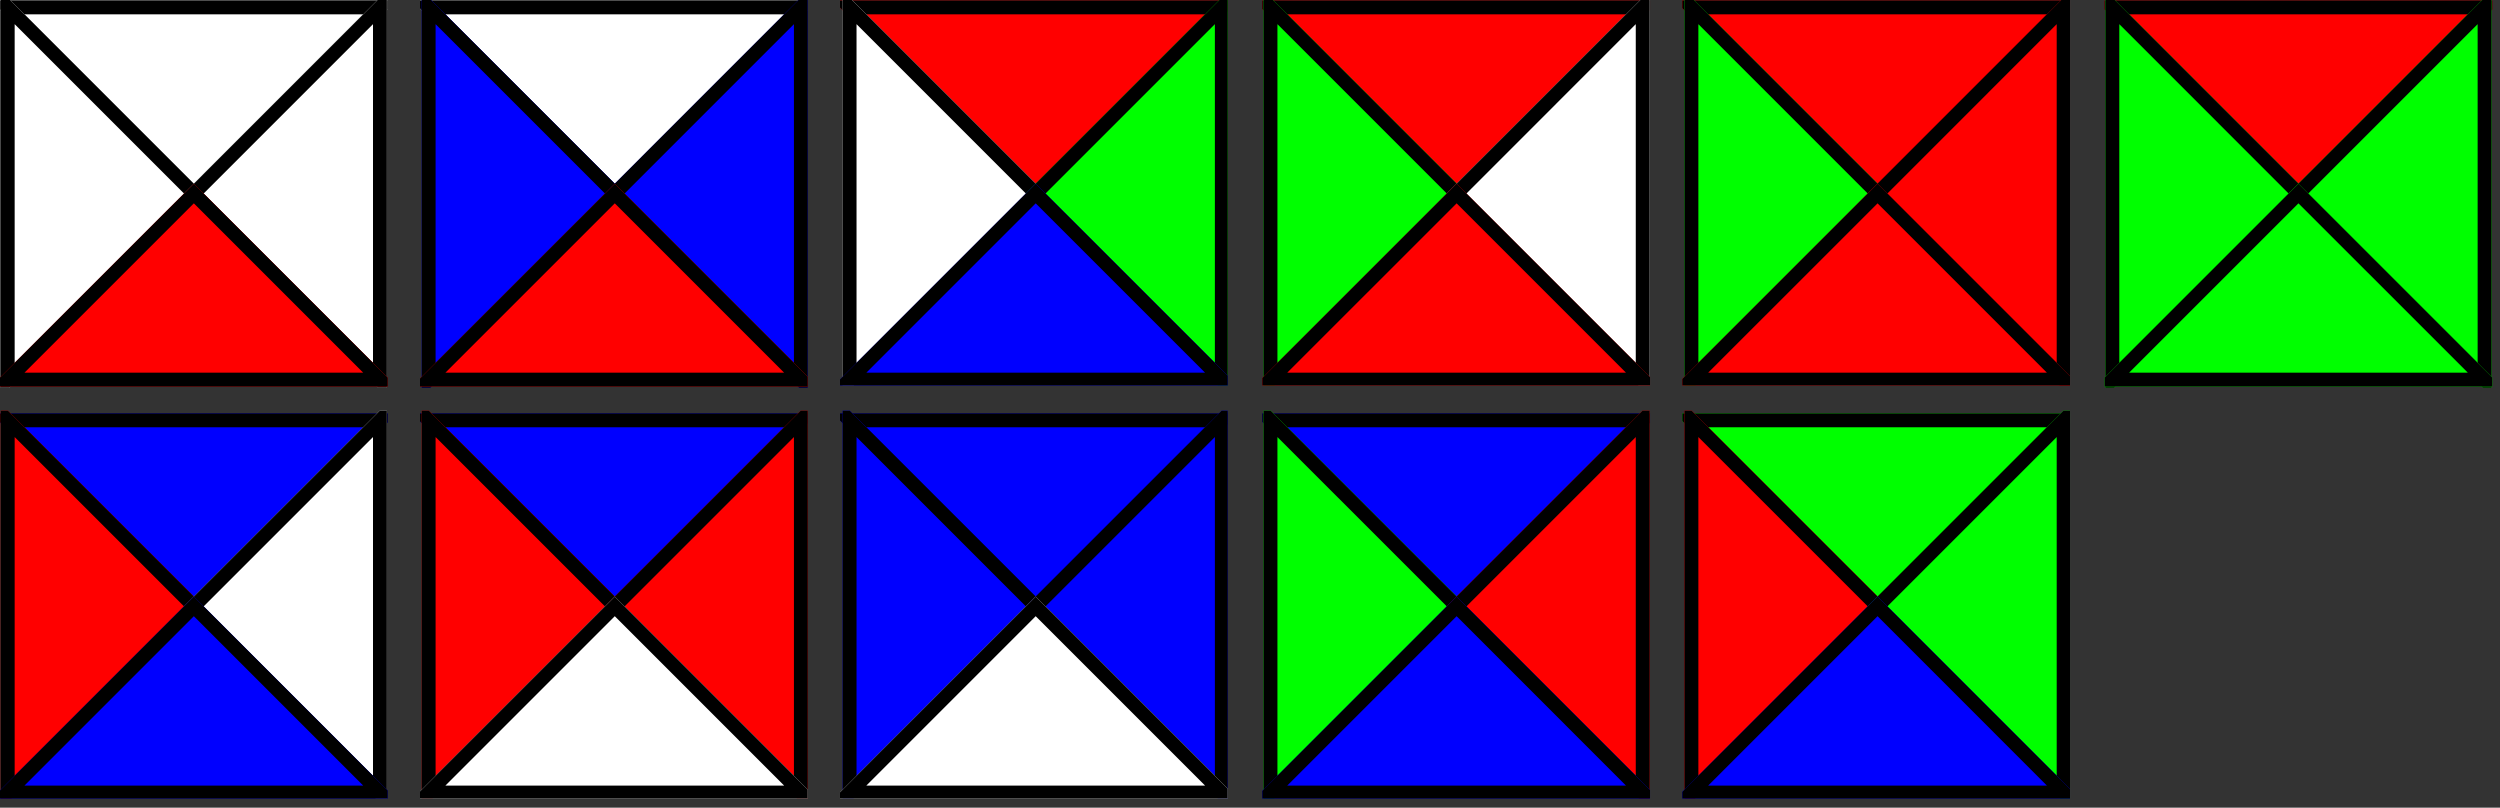 <?xml version="1.0" encoding="UTF-8"?>
<svg xmlns="http://www.w3.org/2000/svg" xmlns:xlink="http://www.w3.org/1999/xlink" width="260" height="84" viewBox="0 0 260 84">
<rect x="0" y="0" width="260" height="84" fill="#333333" stroke="none"/>
<defs>
<clipPath id="clip-0">
<path clip-rule="nonzero" d="M 0 0 L 40.32 0 L 40.32 22 L 0 22 Z M 0 0 "/>
</clipPath>
<clipPath id="clip-1">
<path clip-rule="nonzero" d="M 0 0 L 22 0 L 22 40.32 L 0 40.32 Z M 0 0 "/>
</clipPath>
<clipPath id="clip-2">
<path clip-rule="nonzero" d="M 19 0 L 40.32 0 L 40.32 40.32 L 19 40.32 Z M 19 0 "/>
</clipPath>
<clipPath id="clip-3">
<path clip-rule="nonzero" d="M 0 19 L 40.32 19 L 40.32 40.32 L 0 40.32 Z M 0 19 "/>
</clipPath>
<clipPath id="clip-4">
<path clip-rule="nonzero" d="M 43.68 0 L 84 0 L 84 22 L 43.68 22 Z M 43.68 0 "/>
</clipPath>
<clipPath id="clip-5">
<path clip-rule="nonzero" d="M 43.68 0 L 65 0 L 65 40.32 L 43.68 40.32 Z M 43.68 0 "/>
</clipPath>
<clipPath id="clip-6">
<path clip-rule="nonzero" d="M 62 0 L 84 0 L 84 40.32 L 62 40.32 Z M 62 0 "/>
</clipPath>
<clipPath id="clip-7">
<path clip-rule="nonzero" d="M 43.68 19 L 84 19 L 84 40.32 L 43.68 40.32 Z M 43.68 19 "/>
</clipPath>
<clipPath id="clip-8">
<path clip-rule="nonzero" d="M 88 0 L 127.68 0 L 127.68 21 L 88 21 Z M 88 0 "/>
</clipPath>
<clipPath id="clip-9">
<path clip-rule="nonzero" d="M 87.359 0 L 127.68 0 L 127.68 22 L 87.359 22 Z M 87.359 0 "/>
</clipPath>
<clipPath id="clip-10">
<path clip-rule="nonzero" d="M 87.359 0 L 109 0 L 109 40.078 L 87.359 40.078 Z M 87.359 0 "/>
</clipPath>
<clipPath id="clip-11">
<path clip-rule="nonzero" d="M 107 0 L 127.68 0 L 127.68 40 L 107 40 Z M 107 0 "/>
</clipPath>
<clipPath id="clip-12">
<path clip-rule="nonzero" d="M 106 0 L 127.68 0 L 127.68 40.078 L 106 40.078 Z M 106 0 "/>
</clipPath>
<clipPath id="clip-13">
<path clip-rule="nonzero" d="M 88 20 L 127.68 20 L 127.68 40 L 88 40 Z M 88 20 "/>
</clipPath>
<clipPath id="clip-14">
<path clip-rule="nonzero" d="M 87.359 19 L 127.68 19 L 127.68 40.078 L 87.359 40.078 Z M 87.359 19 "/>
</clipPath>
<clipPath id="clip-15">
<path clip-rule="nonzero" d="M 131.281 0 L 171.602 0 L 171.602 22 L 131.281 22 Z M 131.281 0 "/>
</clipPath>
<clipPath id="clip-16">
<path clip-rule="nonzero" d="M 131.281 0 L 153 0 L 153 40.078 L 131.281 40.078 Z M 131.281 0 "/>
</clipPath>
<clipPath id="clip-17">
<path clip-rule="nonzero" d="M 150 0 L 171.602 0 L 171.602 40.078 L 150 40.078 Z M 150 0 "/>
</clipPath>
<clipPath id="clip-18">
<path clip-rule="nonzero" d="M 131.281 19 L 171.602 19 L 171.602 40.078 L 131.281 40.078 Z M 131.281 19 "/>
</clipPath>
<clipPath id="clip-19">
<path clip-rule="nonzero" d="M 174.961 0 L 215.281 0 L 215.281 22 L 174.961 22 Z M 174.961 0 "/>
</clipPath>
<clipPath id="clip-20">
<path clip-rule="nonzero" d="M 175 0 L 197 0 L 197 40.078 L 175 40.078 Z M 175 0 "/>
</clipPath>
<clipPath id="clip-21">
<path clip-rule="nonzero" d="M 194 0 L 215.281 0 L 215.281 40.078 L 194 40.078 Z M 194 0 "/>
</clipPath>
<clipPath id="clip-22">
<path clip-rule="nonzero" d="M 174.961 19 L 215.281 19 L 215.281 40.078 L 174.961 40.078 Z M 174.961 19 "/>
</clipPath>
<clipPath id="clip-23">
<path clip-rule="nonzero" d="M 218.879 0 L 259.199 0 L 259.199 22 L 218.879 22 Z M 218.879 0 "/>
</clipPath>
<clipPath id="clip-24">
<path clip-rule="nonzero" d="M 218.879 0 L 241 0 L 241 40.32 L 218.879 40.32 Z M 218.879 0 "/>
</clipPath>
<clipPath id="clip-25">
<path clip-rule="nonzero" d="M 238 0 L 259.199 0 L 259.199 40.32 L 238 40.32 Z M 238 0 "/>
</clipPath>
<clipPath id="clip-26">
<path clip-rule="nonzero" d="M 218.879 19 L 259.199 19 L 259.199 40.32 L 218.879 40.32 Z M 218.879 19 "/>
</clipPath>
<clipPath id="clip-27">
<path clip-rule="nonzero" d="M 0 42.719 L 40.32 42.719 L 40.32 65 L 0 65 Z M 0 42.719 "/>
</clipPath>
<clipPath id="clip-28">
<path clip-rule="nonzero" d="M 0 42.719 L 22 42.719 L 22 83.039 L 0 83.039 Z M 0 42.719 "/>
</clipPath>
<clipPath id="clip-29">
<path clip-rule="nonzero" d="M 19 42.719 L 40.32 42.719 L 40.32 83.039 L 19 83.039 Z M 19 42.719 "/>
</clipPath>
<clipPath id="clip-30">
<path clip-rule="nonzero" d="M 0 62 L 40.32 62 L 40.32 83.039 L 0 83.039 Z M 0 62 "/>
</clipPath>
<clipPath id="clip-31">
<path clip-rule="nonzero" d="M 43.68 42.719 L 84 42.719 L 84 65 L 43.68 65 Z M 43.68 42.719 "/>
</clipPath>
<clipPath id="clip-32">
<path clip-rule="nonzero" d="M 43.68 42.719 L 65 42.719 L 65 83.039 L 43.68 83.039 Z M 43.68 42.719 "/>
</clipPath>
<clipPath id="clip-33">
<path clip-rule="nonzero" d="M 62 42.719 L 84 42.719 L 84 83.039 L 62 83.039 Z M 62 42.719 "/>
</clipPath>
<clipPath id="clip-34">
<path clip-rule="nonzero" d="M 43.68 62 L 84 62 L 84 83.039 L 43.68 83.039 Z M 43.68 62 "/>
</clipPath>
<clipPath id="clip-35">
<path clip-rule="nonzero" d="M 88 43 L 127.68 43 L 127.68 64 L 88 64 Z M 88 43 "/>
</clipPath>
<clipPath id="clip-36">
<path clip-rule="nonzero" d="M 87.359 42.719 L 127.68 42.719 L 127.68 65 L 87.359 65 Z M 87.359 42.719 "/>
</clipPath>
<clipPath id="clip-37">
<path clip-rule="nonzero" d="M 87.359 42.719 L 109 42.719 L 109 83.039 L 87.359 83.039 Z M 87.359 42.719 "/>
</clipPath>
<clipPath id="clip-38">
<path clip-rule="nonzero" d="M 107 43 L 127.68 43 L 127.68 83 L 107 83 Z M 107 43 "/>
</clipPath>
<clipPath id="clip-39">
<path clip-rule="nonzero" d="M 106 42.719 L 127.68 42.719 L 127.68 83.039 L 106 83.039 Z M 106 42.719 "/>
</clipPath>
<clipPath id="clip-40">
<path clip-rule="nonzero" d="M 88 63 L 127.68 63 L 127.68 83 L 88 83 Z M 88 63 "/>
</clipPath>
<clipPath id="clip-41">
<path clip-rule="nonzero" d="M 87.359 62 L 127.68 62 L 127.68 83.039 L 87.359 83.039 Z M 87.359 62 "/>
</clipPath>
<clipPath id="clip-42">
<path clip-rule="nonzero" d="M 131.281 42.719 L 171.602 42.719 L 171.602 65 L 131.281 65 Z M 131.281 42.719 "/>
</clipPath>
<clipPath id="clip-43">
<path clip-rule="nonzero" d="M 131.281 42.719 L 153 42.719 L 153 83.039 L 131.281 83.039 Z M 131.281 42.719 "/>
</clipPath>
<clipPath id="clip-44">
<path clip-rule="nonzero" d="M 150 42.719 L 171.602 42.719 L 171.602 83.039 L 150 83.039 Z M 150 42.719 "/>
</clipPath>
<clipPath id="clip-45">
<path clip-rule="nonzero" d="M 131.281 62 L 171.602 62 L 171.602 83.039 L 131.281 83.039 Z M 131.281 62 "/>
</clipPath>
<clipPath id="clip-46">
<path clip-rule="nonzero" d="M 174.961 42.719 L 215.281 42.719 L 215.281 65 L 174.961 65 Z M 174.961 42.719 "/>
</clipPath>
<clipPath id="clip-47">
<path clip-rule="nonzero" d="M 175 42.719 L 197 42.719 L 197 83.039 L 175 83.039 Z M 175 42.719 "/>
</clipPath>
<clipPath id="clip-48">
<path clip-rule="nonzero" d="M 194 42.719 L 215.281 42.719 L 215.281 83.039 L 194 83.039 Z M 194 42.719 "/>
</clipPath>
<clipPath id="clip-49">
<path clip-rule="nonzero" d="M 174.961 62 L 215.281 62 L 215.281 83.039 L 174.961 83.039 Z M 174.961 62 "/>
</clipPath>
</defs>
<path fill-rule="nonzero" fill="rgb(100%, 100%, 100%)" fill-opacity="1" d="M 0.805 0.773 L 20.16 20.129 L 39.512 0.773 Z M 0.805 0.773 "/>
<g clip-path="url(#clip-0)">
<path fill="none" stroke-width="14.4" stroke-linecap="square" stroke-linejoin="miter" stroke="rgb(100%, 100%, 100%)" stroke-opacity="1" stroke-miterlimit="3.25" d="M 8.047 832.266 L 201.602 638.711 L 395.117 832.266 Z M 8.047 832.266 " transform="matrix(0.1, 0, 0, -0.1, 0, 84)"/>
<path fill="none" stroke-width="14.4" stroke-linecap="square" stroke-linejoin="miter" stroke="rgb(0%, 0%, 0%)" stroke-opacity="1" stroke-miterlimit="3.25" d="M 8.047 832.266 L 201.602 638.711 L 395.117 832.266 Z M 8.047 832.266 " transform="matrix(0.1, 0, 0, -0.1, 0, 84)"/>
</g>
<path fill-rule="nonzero" fill="rgb(100%, 100%, 100%)" fill-opacity="1" d="M 0.805 39.48 L 20.16 20.129 L 0.805 0.773 Z M 0.805 39.48 "/>
<g clip-path="url(#clip-1)">
<path fill="none" stroke-width="14.4" stroke-linecap="square" stroke-linejoin="miter" stroke="rgb(100%, 100%, 100%)" stroke-opacity="1" stroke-miterlimit="3.25" d="M 8.047 445.195 L 201.602 638.711 L 8.047 832.266 Z M 8.047 445.195 " transform="matrix(0.1, 0, 0, -0.1, 0, 84)"/>
<path fill="none" stroke-width="14.4" stroke-linecap="square" stroke-linejoin="miter" stroke="rgb(0%, 0%, 0%)" stroke-opacity="1" stroke-miterlimit="3.25" d="M 8.047 445.195 L 201.602 638.711 L 8.047 832.266 Z M 8.047 445.195 " transform="matrix(0.1, 0, 0, -0.1, 0, 84)"/>
</g>
<path fill-rule="nonzero" fill="rgb(100%, 100%, 100%)" fill-opacity="1" d="M 39.512 39.48 L 20.16 20.129 L 39.512 0.773 Z M 39.512 39.48 "/>
<g clip-path="url(#clip-2)">
<path fill="none" stroke-width="14.4" stroke-linecap="square" stroke-linejoin="miter" stroke="rgb(100%, 100%, 100%)" stroke-opacity="1" stroke-miterlimit="3.25" d="M 395.117 445.195 L 201.602 638.711 L 395.117 832.266 Z M 395.117 445.195 " transform="matrix(0.1, 0, 0, -0.1, 0, 84)"/>
<path fill="none" stroke-width="14.4" stroke-linecap="square" stroke-linejoin="miter" stroke="rgb(0%, 0%, 0%)" stroke-opacity="1" stroke-miterlimit="3.25" d="M 395.117 445.195 L 201.602 638.711 L 395.117 832.266 Z M 395.117 445.195 " transform="matrix(0.1, 0, 0, -0.1, 0, 84)"/>
</g>
<path fill-rule="nonzero" fill="rgb(100%, 0%, 0%)" fill-opacity="1" d="M 0.805 39.48 L 20.16 20.129 L 39.512 39.48 Z M 0.805 39.48 "/>
<g clip-path="url(#clip-3)">
<path fill="none" stroke-width="14.4" stroke-linecap="square" stroke-linejoin="miter" stroke="rgb(100%, 0%, 0%)" stroke-opacity="1" stroke-miterlimit="3.25" d="M 8.047 445.195 L 201.602 638.711 L 395.117 445.195 Z M 8.047 445.195 " transform="matrix(0.1, 0, 0, -0.1, 0, 84)"/>
<path fill="none" stroke-width="14.4" stroke-linecap="square" stroke-linejoin="miter" stroke="rgb(0%, 0%, 0%)" stroke-opacity="1" stroke-miterlimit="3.25" d="M 8.047 445.195 L 201.602 638.711 L 395.117 445.195 Z M 8.047 445.195 " transform="matrix(0.1, 0, 0, -0.1, 0, 84)"/>
</g>
<path fill-rule="nonzero" fill="rgb(100%, 100%, 100%)" fill-opacity="1" d="M 44.582 0.773 L 63.938 20.129 L 83.289 0.773 Z M 44.582 0.773 "/>
<g clip-path="url(#clip-4)">
<path fill="none" stroke-width="14.4" stroke-linecap="square" stroke-linejoin="miter" stroke="rgb(100%, 100%, 100%)" stroke-opacity="1" stroke-miterlimit="3.25" d="M 445.82 832.266 L 639.375 638.711 L 832.891 832.266 Z M 445.82 832.266 " transform="matrix(0.1, 0, 0, -0.1, 0, 84)"/>
<path fill="none" stroke-width="14.4" stroke-linecap="square" stroke-linejoin="miter" stroke="rgb(0%, 0%, 0%)" stroke-opacity="1" stroke-miterlimit="3.25" d="M 445.82 832.266 L 639.375 638.711 L 832.891 832.266 Z M 445.82 832.266 " transform="matrix(0.1, 0, 0, -0.1, 0, 84)"/>
</g>
<path fill-rule="nonzero" fill="rgb(0%, 0%, 100%)" fill-opacity="1" d="M 44.582 39.48 L 63.938 20.129 L 44.582 0.773 Z M 44.582 39.48 "/>
<g clip-path="url(#clip-5)">
<path fill="none" stroke-width="14.4" stroke-linecap="square" stroke-linejoin="miter" stroke="rgb(0%, 0%, 100%)" stroke-opacity="1" stroke-miterlimit="3.25" d="M 445.82 445.195 L 639.375 638.711 L 445.82 832.266 Z M 445.82 445.195 " transform="matrix(0.1, 0, 0, -0.1, 0, 84)"/>
<path fill="none" stroke-width="14.4" stroke-linecap="square" stroke-linejoin="miter" stroke="rgb(0%, 0%, 0%)" stroke-opacity="1" stroke-miterlimit="3.25" d="M 445.82 445.195 L 639.375 638.711 L 445.82 832.266 Z M 445.82 445.195 " transform="matrix(0.1, 0, 0, -0.1, 0, 84)"/>
</g>
<path fill-rule="nonzero" fill="rgb(0%, 0%, 100%)" fill-opacity="1" d="M 83.289 39.48 L 63.938 20.129 L 83.289 0.773 Z M 83.289 39.48 "/>
<g clip-path="url(#clip-6)">
<path fill="none" stroke-width="14.4" stroke-linecap="square" stroke-linejoin="miter" stroke="rgb(0%, 0%, 100%)" stroke-opacity="1" stroke-miterlimit="3.25" d="M 832.891 445.195 L 639.375 638.711 L 832.891 832.266 Z M 832.891 445.195 " transform="matrix(0.1, 0, 0, -0.1, 0, 84)"/>
<path fill="none" stroke-width="14.4" stroke-linecap="square" stroke-linejoin="miter" stroke="rgb(0%, 0%, 0%)" stroke-opacity="1" stroke-miterlimit="3.25" d="M 832.891 445.195 L 639.375 638.711 L 832.891 832.266 Z M 832.891 445.195 " transform="matrix(0.1, 0, 0, -0.1, 0, 84)"/>
</g>
<path fill-rule="nonzero" fill="rgb(100%, 0%, 0%)" fill-opacity="1" d="M 44.582 39.48 L 63.938 20.129 L 83.289 39.48 Z M 44.582 39.48 "/>
<g clip-path="url(#clip-7)">
<path fill="none" stroke-width="14.4" stroke-linecap="square" stroke-linejoin="miter" stroke="rgb(100%, 0%, 0%)" stroke-opacity="1" stroke-miterlimit="3.25" d="M 445.82 445.195 L 639.375 638.711 L 832.891 445.195 Z M 445.82 445.195 " transform="matrix(0.1, 0, 0, -0.1, 0, 84)"/>
<path fill="none" stroke-width="14.4" stroke-linecap="square" stroke-linejoin="miter" stroke="rgb(0%, 0%, 0%)" stroke-opacity="1" stroke-miterlimit="3.25" d="M 445.82 445.195 L 639.375 638.711 L 832.891 445.195 Z M 445.82 445.195 " transform="matrix(0.1, 0, 0, -0.1, 0, 84)"/>
</g>
<g clip-path="url(#clip-8)">
<path fill-rule="nonzero" fill="rgb(100%, 0%, 0%)" fill-opacity="1" d="M 88.359 0.773 L 107.711 20.129 L 127.066 0.773 Z M 88.359 0.773 "/>
</g>
<g clip-path="url(#clip-9)">
<path fill="none" stroke-width="14.4" stroke-linecap="square" stroke-linejoin="miter" stroke="rgb(100%, 0%, 0%)" stroke-opacity="1" stroke-miterlimit="3.25" d="M 883.594 832.266 L 1077.109 638.711 L 1270.664 832.266 Z M 883.594 832.266 " transform="matrix(0.1, 0, 0, -0.1, 0, 84)"/>
<path fill="none" stroke-width="14.4" stroke-linecap="square" stroke-linejoin="miter" stroke="rgb(0%, 0%, 0%)" stroke-opacity="1" stroke-miterlimit="3.25" d="M 883.594 832.266 L 1077.109 638.711 L 1270.664 832.266 Z M 883.594 832.266 " transform="matrix(0.1, 0, 0, -0.1, 0, 84)"/>
</g>
<path fill-rule="nonzero" fill="rgb(100%, 100%, 100%)" fill-opacity="1" d="M 88.359 39.48 L 107.711 20.129 L 88.359 0.773 Z M 88.359 39.48 "/>
<g clip-path="url(#clip-10)">
<path fill="none" stroke-width="14.4" stroke-linecap="square" stroke-linejoin="miter" stroke="rgb(100%, 100%, 100%)" stroke-opacity="1" stroke-miterlimit="3.25" d="M 883.594 445.195 L 1077.109 638.711 L 883.594 832.266 Z M 883.594 445.195 " transform="matrix(0.1, 0, 0, -0.1, 0, 84)"/>
<path fill="none" stroke-width="14.4" stroke-linecap="square" stroke-linejoin="miter" stroke="rgb(0%, 0%, 0%)" stroke-opacity="1" stroke-miterlimit="3.25" d="M 883.594 445.195 L 1077.109 638.711 L 883.594 832.266 Z M 883.594 445.195 " transform="matrix(0.1, 0, 0, -0.1, 0, 84)"/>
</g>
<g clip-path="url(#clip-11)">
<path fill-rule="nonzero" fill="rgb(0%, 100%, 0%)" fill-opacity="1" d="M 127.066 39.48 L 107.711 20.129 L 127.066 0.773 Z M 127.066 39.48 "/>
</g>
<g clip-path="url(#clip-12)">
<path fill="none" stroke-width="14.4" stroke-linecap="square" stroke-linejoin="miter" stroke="rgb(0%, 100%, 0%)" stroke-opacity="1" stroke-miterlimit="3.25" d="M 1270.664 445.195 L 1077.109 638.711 L 1270.664 832.266 Z M 1270.664 445.195 " transform="matrix(0.1, 0, 0, -0.1, 0, 84)"/>
<path fill="none" stroke-width="14.4" stroke-linecap="square" stroke-linejoin="miter" stroke="rgb(0%, 0%, 0%)" stroke-opacity="1" stroke-miterlimit="3.25" d="M 1270.664 445.195 L 1077.109 638.711 L 1270.664 832.266 Z M 1270.664 445.195 " transform="matrix(0.1, 0, 0, -0.1, 0, 84)"/>
</g>
<g clip-path="url(#clip-13)">
<path fill-rule="nonzero" fill="rgb(0%, 0%, 100%)" fill-opacity="1" d="M 88.359 39.48 L 107.711 20.129 L 127.066 39.48 Z M 88.359 39.48 "/>
</g>
<g clip-path="url(#clip-14)">
<path fill="none" stroke-width="14.4" stroke-linecap="square" stroke-linejoin="miter" stroke="rgb(0%, 0%, 100%)" stroke-opacity="1" stroke-miterlimit="3.25" d="M 883.594 445.195 L 1077.109 638.711 L 1270.664 445.195 Z M 883.594 445.195 " transform="matrix(0.1, 0, 0, -0.1, 0, 84)"/>
<path fill="none" stroke-width="14.4" stroke-linecap="square" stroke-linejoin="miter" stroke="rgb(0%, 0%, 0%)" stroke-opacity="1" stroke-miterlimit="3.25" d="M 883.594 445.195 L 1077.109 638.711 L 1270.664 445.195 Z M 883.594 445.195 " transform="matrix(0.1, 0, 0, -0.1, 0, 84)"/>
</g>
<path fill-rule="nonzero" fill="rgb(100%, 0%, 0%)" fill-opacity="1" d="M 132.133 0.773 L 151.488 20.129 L 170.84 0.773 Z M 132.133 0.773 "/>
<g clip-path="url(#clip-15)">
<path fill="none" stroke-width="14.4" stroke-linecap="square" stroke-linejoin="miter" stroke="rgb(100%, 0%, 0%)" stroke-opacity="1" stroke-miterlimit="3.25" d="M 1321.328 832.266 L 1514.883 638.711 L 1708.398 832.266 Z M 1321.328 832.266 " transform="matrix(0.1, 0, 0, -0.1, 0, 84)"/>
<path fill="none" stroke-width="14.4" stroke-linecap="square" stroke-linejoin="miter" stroke="rgb(0%, 0%, 0%)" stroke-opacity="1" stroke-miterlimit="3.25" d="M 1321.328 832.266 L 1514.883 638.711 L 1708.398 832.266 Z M 1321.328 832.266 " transform="matrix(0.1, 0, 0, -0.1, 0, 84)"/>
</g>
<path fill-rule="nonzero" fill="rgb(0%, 100%, 0%)" fill-opacity="1" d="M 132.133 39.48 L 151.488 20.129 L 132.133 0.773 Z M 132.133 39.48 "/>
<g clip-path="url(#clip-16)">
<path fill="none" stroke-width="14.4" stroke-linecap="square" stroke-linejoin="miter" stroke="rgb(0%, 100%, 0%)" stroke-opacity="1" stroke-miterlimit="3.25" d="M 1321.328 445.195 L 1514.883 638.711 L 1321.328 832.266 Z M 1321.328 445.195 " transform="matrix(0.1, 0, 0, -0.1, 0, 84)"/>
<path fill="none" stroke-width="14.4" stroke-linecap="square" stroke-linejoin="miter" stroke="rgb(0%, 0%, 0%)" stroke-opacity="1" stroke-miterlimit="3.25" d="M 1321.328 445.195 L 1514.883 638.711 L 1321.328 832.266 Z M 1321.328 445.195 " transform="matrix(0.1, 0, 0, -0.1, 0, 84)"/>
</g>
<path fill-rule="nonzero" fill="rgb(100%, 100%, 100%)" fill-opacity="1" d="M 170.84 39.48 L 151.488 20.129 L 170.84 0.773 Z M 170.84 39.48 "/>
<g clip-path="url(#clip-17)">
<path fill="none" stroke-width="14.4" stroke-linecap="square" stroke-linejoin="miter" stroke="rgb(100%, 100%, 100%)" stroke-opacity="1" stroke-miterlimit="3.25" d="M 1708.398 445.195 L 1514.883 638.711 L 1708.398 832.266 Z M 1708.398 445.195 " transform="matrix(0.1, 0, 0, -0.1, 0, 84)"/>
<path fill="none" stroke-width="14.4" stroke-linecap="square" stroke-linejoin="miter" stroke="rgb(0%, 0%, 0%)" stroke-opacity="1" stroke-miterlimit="3.25" d="M 1708.398 445.195 L 1514.883 638.711 L 1708.398 832.266 Z M 1708.398 445.195 " transform="matrix(0.1, 0, 0, -0.1, 0, 84)"/>
</g>
<path fill-rule="nonzero" fill="rgb(100%, 0%, 0%)" fill-opacity="1" d="M 132.133 39.48 L 151.488 20.129 L 170.84 39.48 Z M 132.133 39.48 "/>
<g clip-path="url(#clip-18)">
<path fill="none" stroke-width="14.4" stroke-linecap="square" stroke-linejoin="miter" stroke="rgb(100%, 0%, 0%)" stroke-opacity="1" stroke-miterlimit="3.25" d="M 1321.328 445.195 L 1514.883 638.711 L 1708.398 445.195 Z M 1321.328 445.195 " transform="matrix(0.1, 0, 0, -0.1, 0, 84)"/>
<path fill="none" stroke-width="14.4" stroke-linecap="square" stroke-linejoin="miter" stroke="rgb(0%, 0%, 0%)" stroke-opacity="1" stroke-miterlimit="3.25" d="M 1321.328 445.195 L 1514.883 638.711 L 1708.398 445.195 Z M 1321.328 445.195 " transform="matrix(0.1, 0, 0, -0.1, 0, 84)"/>
</g>
<path fill-rule="nonzero" fill="rgb(100%, 0%, 0%)" fill-opacity="1" d="M 175.91 0.773 L 195.266 20.129 L 214.617 0.773 Z M 175.91 0.773 "/>
<g clip-path="url(#clip-19)">
<path fill="none" stroke-width="14.4" stroke-linecap="square" stroke-linejoin="miter" stroke="rgb(100%, 0%, 0%)" stroke-opacity="1" stroke-miterlimit="3.25" d="M 1759.102 832.266 L 1952.656 638.711 L 2146.172 832.266 Z M 1759.102 832.266 " transform="matrix(0.1, 0, 0, -0.1, 0, 84)"/>
<path fill="none" stroke-width="14.4" stroke-linecap="square" stroke-linejoin="miter" stroke="rgb(0%, 0%, 0%)" stroke-opacity="1" stroke-miterlimit="3.25" d="M 1759.102 832.266 L 1952.656 638.711 L 2146.172 832.266 Z M 1759.102 832.266 " transform="matrix(0.1, 0, 0, -0.1, 0, 84)"/>
</g>
<path fill-rule="nonzero" fill="rgb(0%, 100%, 0%)" fill-opacity="1" d="M 175.91 39.48 L 195.266 20.129 L 175.91 0.773 Z M 175.91 39.48 "/>
<g clip-path="url(#clip-20)">
<path fill="none" stroke-width="14.4" stroke-linecap="square" stroke-linejoin="miter" stroke="rgb(0%, 100%, 0%)" stroke-opacity="1" stroke-miterlimit="3.25" d="M 1759.102 445.195 L 1952.656 638.711 L 1759.102 832.266 Z M 1759.102 445.195 " transform="matrix(0.1, 0, 0, -0.1, 0, 84)"/>
<path fill="none" stroke-width="14.4" stroke-linecap="square" stroke-linejoin="miter" stroke="rgb(0%, 0%, 0%)" stroke-opacity="1" stroke-miterlimit="3.25" d="M 1759.102 445.195 L 1952.656 638.711 L 1759.102 832.266 Z M 1759.102 445.195 " transform="matrix(0.1, 0, 0, -0.1, 0, 84)"/>
</g>
<path fill-rule="nonzero" fill="rgb(100%, 0%, 0%)" fill-opacity="1" d="M 214.617 39.48 L 195.266 20.129 L 214.617 0.773 Z M 214.617 39.48 "/>
<g clip-path="url(#clip-21)">
<path fill="none" stroke-width="14.4" stroke-linecap="square" stroke-linejoin="miter" stroke="rgb(100%, 0%, 0%)" stroke-opacity="1" stroke-miterlimit="3.25" d="M 2146.172 445.195 L 1952.656 638.711 L 2146.172 832.266 Z M 2146.172 445.195 " transform="matrix(0.1, 0, 0, -0.1, 0, 84)"/>
<path fill="none" stroke-width="14.4" stroke-linecap="square" stroke-linejoin="miter" stroke="rgb(0%, 0%, 0%)" stroke-opacity="1" stroke-miterlimit="3.25" d="M 2146.172 445.195 L 1952.656 638.711 L 2146.172 832.266 Z M 2146.172 445.195 " transform="matrix(0.1, 0, 0, -0.1, 0, 84)"/>
</g>
<path fill-rule="nonzero" fill="rgb(100%, 0%, 0%)" fill-opacity="1" d="M 175.91 39.48 L 195.266 20.129 L 214.617 39.48 Z M 175.91 39.48 "/>
<g clip-path="url(#clip-22)">
<path fill="none" stroke-width="14.4" stroke-linecap="square" stroke-linejoin="miter" stroke="rgb(100%, 0%, 0%)" stroke-opacity="1" stroke-miterlimit="3.25" d="M 1759.102 445.195 L 1952.656 638.711 L 2146.172 445.195 Z M 1759.102 445.195 " transform="matrix(0.1, 0, 0, -0.1, 0, 84)"/>
<path fill="none" stroke-width="14.4" stroke-linecap="square" stroke-linejoin="miter" stroke="rgb(0%, 0%, 0%)" stroke-opacity="1" stroke-miterlimit="3.25" d="M 1759.102 445.195 L 1952.656 638.711 L 2146.172 445.195 Z M 1759.102 445.195 " transform="matrix(0.1, 0, 0, -0.1, 0, 84)"/>
</g>
<path fill-rule="nonzero" fill="rgb(100%, 0%, 0%)" fill-opacity="1" d="M 219.688 0.773 L 239.039 20.129 L 258.395 0.773 Z M 219.688 0.773 "/>
<g clip-path="url(#clip-23)">
<path fill="none" stroke-width="14.4" stroke-linecap="square" stroke-linejoin="miter" stroke="rgb(100%, 0%, 0%)" stroke-opacity="1" stroke-miterlimit="3.25" d="M 2196.875 832.266 L 2390.391 638.711 L 2583.945 832.266 Z M 2196.875 832.266 " transform="matrix(0.1, 0, 0, -0.1, 0, 84)"/>
<path fill="none" stroke-width="14.4" stroke-linecap="square" stroke-linejoin="miter" stroke="rgb(0%, 0%, 0%)" stroke-opacity="1" stroke-miterlimit="3.25" d="M 2196.875 832.266 L 2390.391 638.711 L 2583.945 832.266 Z M 2196.875 832.266 " transform="matrix(0.1, 0, 0, -0.1, 0, 84)"/>
</g>
<path fill-rule="nonzero" fill="rgb(0%, 100%, 0%)" fill-opacity="1" d="M 219.688 39.48 L 239.039 20.129 L 219.688 0.773 Z M 219.688 39.48 "/>
<g clip-path="url(#clip-24)">
<path fill="none" stroke-width="14.4" stroke-linecap="square" stroke-linejoin="miter" stroke="rgb(0%, 100%, 0%)" stroke-opacity="1" stroke-miterlimit="3.25" d="M 2196.875 445.195 L 2390.391 638.711 L 2196.875 832.266 Z M 2196.875 445.195 " transform="matrix(0.1, 0, 0, -0.1, 0, 84)"/>
<path fill="none" stroke-width="14.4" stroke-linecap="square" stroke-linejoin="miter" stroke="rgb(0%, 0%, 0%)" stroke-opacity="1" stroke-miterlimit="3.25" d="M 2196.875 445.195 L 2390.391 638.711 L 2196.875 832.266 Z M 2196.875 445.195 " transform="matrix(0.1, 0, 0, -0.1, 0, 84)"/>
</g>
<path fill-rule="nonzero" fill="rgb(0%, 100%, 0%)" fill-opacity="1" d="M 258.395 39.48 L 239.039 20.129 L 258.395 0.773 Z M 258.395 39.48 "/>
<g clip-path="url(#clip-25)">
<path fill="none" stroke-width="14.4" stroke-linecap="square" stroke-linejoin="miter" stroke="rgb(0%, 100%, 0%)" stroke-opacity="1" stroke-miterlimit="3.25" d="M 2583.945 445.195 L 2390.391 638.711 L 2583.945 832.266 Z M 2583.945 445.195 " transform="matrix(0.1, 0, 0, -0.1, 0, 84)"/>
<path fill="none" stroke-width="14.4" stroke-linecap="square" stroke-linejoin="miter" stroke="rgb(0%, 0%, 0%)" stroke-opacity="1" stroke-miterlimit="3.25" d="M 2583.945 445.195 L 2390.391 638.711 L 2583.945 832.266 Z M 2583.945 445.195 " transform="matrix(0.1, 0, 0, -0.1, 0, 84)"/>
</g>
<path fill-rule="nonzero" fill="rgb(0%, 100%, 0%)" fill-opacity="1" d="M 219.688 39.48 L 239.039 20.129 L 258.395 39.48 Z M 219.688 39.48 "/>
<g clip-path="url(#clip-26)">
<path fill="none" stroke-width="14.4" stroke-linecap="square" stroke-linejoin="miter" stroke="rgb(0%, 100%, 0%)" stroke-opacity="1" stroke-miterlimit="3.25" d="M 2196.875 445.195 L 2390.391 638.711 L 2583.945 445.195 Z M 2196.875 445.195 " transform="matrix(0.1, 0, 0, -0.1, 0, 84)"/>
<path fill="none" stroke-width="14.4" stroke-linecap="square" stroke-linejoin="miter" stroke="rgb(0%, 0%, 0%)" stroke-opacity="1" stroke-miterlimit="3.25" d="M 2196.875 445.195 L 2390.391 638.711 L 2583.945 445.195 Z M 2196.875 445.195 " transform="matrix(0.1, 0, 0, -0.1, 0, 84)"/>
</g>
<path fill-rule="nonzero" fill="rgb(0%, 0%, 100%)" fill-opacity="1" d="M 0.805 43.715 L 20.16 63.066 L 39.512 43.715 Z M 0.805 43.715 "/>
<g clip-path="url(#clip-27)">
<path fill="none" stroke-width="14.4" stroke-linecap="square" stroke-linejoin="miter" stroke="rgb(0%, 0%, 100%)" stroke-opacity="1" stroke-miterlimit="3.25" d="M 8.047 402.852 L 201.602 209.336 L 395.117 402.852 Z M 8.047 402.852 " transform="matrix(0.1, 0, 0, -0.1, 0, 84)"/>
<path fill="none" stroke-width="14.4" stroke-linecap="square" stroke-linejoin="miter" stroke="rgb(0%, 0%, 0%)" stroke-opacity="1" stroke-miterlimit="3.25" d="M 8.047 402.852 L 201.602 209.336 L 395.117 402.852 Z M 8.047 402.852 " transform="matrix(0.1, 0, 0, -0.1, 0, 84)"/>
</g>
<path fill-rule="nonzero" fill="rgb(100%, 0%, 0%)" fill-opacity="1" d="M 0.805 82.422 L 20.16 63.066 L 0.805 43.715 Z M 0.805 82.422 "/>
<g clip-path="url(#clip-28)">
<path fill="none" stroke-width="14.4" stroke-linecap="square" stroke-linejoin="miter" stroke="rgb(100%, 0%, 0%)" stroke-opacity="1" stroke-miterlimit="3.25" d="M 8.047 15.781 L 201.602 209.336 L 8.047 402.852 Z M 8.047 15.781 " transform="matrix(0.1, 0, 0, -0.1, 0, 84)"/>
<path fill="none" stroke-width="14.4" stroke-linecap="square" stroke-linejoin="miter" stroke="rgb(0%, 0%, 0%)" stroke-opacity="1" stroke-miterlimit="3.25" d="M 8.047 15.781 L 201.602 209.336 L 8.047 402.852 Z M 8.047 15.781 " transform="matrix(0.1, 0, 0, -0.1, 0, 84)"/>
</g>
<path fill-rule="nonzero" fill="rgb(100%, 100%, 100%)" fill-opacity="1" d="M 39.512 82.422 L 20.16 63.066 L 39.512 43.715 Z M 39.512 82.422 "/>
<g clip-path="url(#clip-29)">
<path fill="none" stroke-width="14.4" stroke-linecap="square" stroke-linejoin="miter" stroke="rgb(100%, 100%, 100%)" stroke-opacity="1" stroke-miterlimit="3.25" d="M 395.117 15.781 L 201.602 209.336 L 395.117 402.852 Z M 395.117 15.781 " transform="matrix(0.1, 0, 0, -0.1, 0, 84)"/>
<path fill="none" stroke-width="14.4" stroke-linecap="square" stroke-linejoin="miter" stroke="rgb(0%, 0%, 0%)" stroke-opacity="1" stroke-miterlimit="3.25" d="M 395.117 15.781 L 201.602 209.336 L 395.117 402.852 Z M 395.117 15.781 " transform="matrix(0.1, 0, 0, -0.1, 0, 84)"/>
</g>
<path fill-rule="nonzero" fill="rgb(0%, 0%, 100%)" fill-opacity="1" d="M 0.805 82.422 L 20.16 63.066 L 39.512 82.422 Z M 0.805 82.422 "/>
<g clip-path="url(#clip-30)">
<path fill="none" stroke-width="14.4" stroke-linecap="square" stroke-linejoin="miter" stroke="rgb(0%, 0%, 100%)" stroke-opacity="1" stroke-miterlimit="3.25" d="M 8.047 15.781 L 201.602 209.336 L 395.117 15.781 Z M 8.047 15.781 " transform="matrix(0.1, 0, 0, -0.1, 0, 84)"/>
<path fill="none" stroke-width="14.4" stroke-linecap="square" stroke-linejoin="miter" stroke="rgb(0%, 0%, 0%)" stroke-opacity="1" stroke-miterlimit="3.25" d="M 8.047 15.781 L 201.602 209.336 L 395.117 15.781 Z M 8.047 15.781 " transform="matrix(0.1, 0, 0, -0.1, 0, 84)"/>
</g>
<path fill-rule="nonzero" fill="rgb(0%, 0%, 100%)" fill-opacity="1" d="M 44.582 43.715 L 63.938 63.066 L 83.289 43.715 Z M 44.582 43.715 "/>
<g clip-path="url(#clip-31)">
<path fill="none" stroke-width="14.4" stroke-linecap="square" stroke-linejoin="miter" stroke="rgb(0%, 0%, 100%)" stroke-opacity="1" stroke-miterlimit="3.25" d="M 445.82 402.852 L 639.375 209.336 L 832.891 402.852 Z M 445.82 402.852 " transform="matrix(0.1, 0, 0, -0.1, 0, 84)"/>
<path fill="none" stroke-width="14.4" stroke-linecap="square" stroke-linejoin="miter" stroke="rgb(0%, 0%, 0%)" stroke-opacity="1" stroke-miterlimit="3.25" d="M 445.82 402.852 L 639.375 209.336 L 832.891 402.852 Z M 445.82 402.852 " transform="matrix(0.1, 0, 0, -0.1, 0, 84)"/>
</g>
<path fill-rule="nonzero" fill="rgb(100%, 0%, 0%)" fill-opacity="1" d="M 44.582 82.422 L 63.938 63.066 L 44.582 43.715 Z M 44.582 82.422 "/>
<g clip-path="url(#clip-32)">
<path fill="none" stroke-width="14.4" stroke-linecap="square" stroke-linejoin="miter" stroke="rgb(100%, 0%, 0%)" stroke-opacity="1" stroke-miterlimit="3.25" d="M 445.82 15.781 L 639.375 209.336 L 445.82 402.852 Z M 445.82 15.781 " transform="matrix(0.1, 0, 0, -0.1, 0, 84)"/>
<path fill="none" stroke-width="14.4" stroke-linecap="square" stroke-linejoin="miter" stroke="rgb(0%, 0%, 0%)" stroke-opacity="1" stroke-miterlimit="3.25" d="M 445.82 15.781 L 639.375 209.336 L 445.82 402.852 Z M 445.82 15.781 " transform="matrix(0.1, 0, 0, -0.1, 0, 84)"/>
</g>
<path fill-rule="nonzero" fill="rgb(100%, 0%, 0%)" fill-opacity="1" d="M 83.289 82.422 L 63.938 63.066 L 83.289 43.715 Z M 83.289 82.422 "/>
<g clip-path="url(#clip-33)">
<path fill="none" stroke-width="14.4" stroke-linecap="square" stroke-linejoin="miter" stroke="rgb(100%, 0%, 0%)" stroke-opacity="1" stroke-miterlimit="3.25" d="M 832.891 15.781 L 639.375 209.336 L 832.891 402.852 Z M 832.891 15.781 " transform="matrix(0.1, 0, 0, -0.1, 0, 84)"/>
<path fill="none" stroke-width="14.4" stroke-linecap="square" stroke-linejoin="miter" stroke="rgb(0%, 0%, 0%)" stroke-opacity="1" stroke-miterlimit="3.25" d="M 832.891 15.781 L 639.375 209.336 L 832.891 402.852 Z M 832.891 15.781 " transform="matrix(0.1, 0, 0, -0.1, 0, 84)"/>
</g>
<path fill-rule="nonzero" fill="rgb(100%, 100%, 100%)" fill-opacity="1" d="M 44.582 82.422 L 63.938 63.066 L 83.289 82.422 Z M 44.582 82.422 "/>
<g clip-path="url(#clip-34)">
<path fill="none" stroke-width="14.4" stroke-linecap="square" stroke-linejoin="miter" stroke="rgb(100%, 100%, 100%)" stroke-opacity="1" stroke-miterlimit="3.25" d="M 445.82 15.781 L 639.375 209.336 L 832.891 15.781 Z M 445.82 15.781 " transform="matrix(0.1, 0, 0, -0.1, 0, 84)"/>
<path fill="none" stroke-width="14.4" stroke-linecap="square" stroke-linejoin="miter" stroke="rgb(0%, 0%, 0%)" stroke-opacity="1" stroke-miterlimit="3.25" d="M 445.82 15.781 L 639.375 209.336 L 832.891 15.781 Z M 445.82 15.781 " transform="matrix(0.1, 0, 0, -0.1, 0, 84)"/>
</g>
<g clip-path="url(#clip-35)">
<path fill-rule="nonzero" fill="rgb(0%, 0%, 100%)" fill-opacity="1" d="M 88.359 43.715 L 107.711 63.066 L 127.066 43.715 Z M 88.359 43.715 "/>
</g>
<g clip-path="url(#clip-36)">
<path fill="none" stroke-width="14.4" stroke-linecap="square" stroke-linejoin="miter" stroke="rgb(0%, 0%, 100%)" stroke-opacity="1" stroke-miterlimit="3.25" d="M 883.594 402.852 L 1077.109 209.336 L 1270.664 402.852 Z M 883.594 402.852 " transform="matrix(0.1, 0, 0, -0.1, 0, 84)"/>
<path fill="none" stroke-width="14.4" stroke-linecap="square" stroke-linejoin="miter" stroke="rgb(0%, 0%, 0%)" stroke-opacity="1" stroke-miterlimit="3.25" d="M 883.594 402.852 L 1077.109 209.336 L 1270.664 402.852 Z M 883.594 402.852 " transform="matrix(0.1, 0, 0, -0.1, 0, 84)"/>
</g>
<path fill-rule="nonzero" fill="rgb(0%, 0%, 100%)" fill-opacity="1" d="M 88.359 82.422 L 107.711 63.066 L 88.359 43.715 Z M 88.359 82.422 "/>
<g clip-path="url(#clip-37)">
<path fill="none" stroke-width="14.4" stroke-linecap="square" stroke-linejoin="miter" stroke="rgb(0%, 0%, 100%)" stroke-opacity="1" stroke-miterlimit="3.25" d="M 883.594 15.781 L 1077.109 209.336 L 883.594 402.852 Z M 883.594 15.781 " transform="matrix(0.1, 0, 0, -0.1, 0, 84)"/>
<path fill="none" stroke-width="14.4" stroke-linecap="square" stroke-linejoin="miter" stroke="rgb(0%, 0%, 0%)" stroke-opacity="1" stroke-miterlimit="3.25" d="M 883.594 15.781 L 1077.109 209.336 L 883.594 402.852 Z M 883.594 15.781 " transform="matrix(0.1, 0, 0, -0.1, 0, 84)"/>
</g>
<g clip-path="url(#clip-38)">
<path fill-rule="nonzero" fill="rgb(0%, 0%, 100%)" fill-opacity="1" d="M 127.066 82.422 L 107.711 63.066 L 127.066 43.715 Z M 127.066 82.422 "/>
</g>
<g clip-path="url(#clip-39)">
<path fill="none" stroke-width="14.4" stroke-linecap="square" stroke-linejoin="miter" stroke="rgb(0%, 0%, 100%)" stroke-opacity="1" stroke-miterlimit="3.25" d="M 1270.664 15.781 L 1077.109 209.336 L 1270.664 402.852 Z M 1270.664 15.781 " transform="matrix(0.1, 0, 0, -0.1, 0, 84)"/>
<path fill="none" stroke-width="14.4" stroke-linecap="square" stroke-linejoin="miter" stroke="rgb(0%, 0%, 0%)" stroke-opacity="1" stroke-miterlimit="3.25" d="M 1270.664 15.781 L 1077.109 209.336 L 1270.664 402.852 Z M 1270.664 15.781 " transform="matrix(0.1, 0, 0, -0.1, 0, 84)"/>
</g>
<g clip-path="url(#clip-40)">
<path fill-rule="nonzero" fill="rgb(100%, 100%, 100%)" fill-opacity="1" d="M 88.359 82.422 L 107.711 63.066 L 127.066 82.422 Z M 88.359 82.422 "/>
</g>
<g clip-path="url(#clip-41)">
<path fill="none" stroke-width="14.4" stroke-linecap="square" stroke-linejoin="miter" stroke="rgb(100%, 100%, 100%)" stroke-opacity="1" stroke-miterlimit="3.25" d="M 883.594 15.781 L 1077.109 209.336 L 1270.664 15.781 Z M 883.594 15.781 " transform="matrix(0.1, 0, 0, -0.1, 0, 84)"/>
<path fill="none" stroke-width="14.4" stroke-linecap="square" stroke-linejoin="miter" stroke="rgb(0%, 0%, 0%)" stroke-opacity="1" stroke-miterlimit="3.25" d="M 883.594 15.781 L 1077.109 209.336 L 1270.664 15.781 Z M 883.594 15.781 " transform="matrix(0.1, 0, 0, -0.1, 0, 84)"/>
</g>
<path fill-rule="nonzero" fill="rgb(0%, 0%, 100%)" fill-opacity="1" d="M 132.133 43.715 L 151.488 63.066 L 170.84 43.715 Z M 132.133 43.715 "/>
<g clip-path="url(#clip-42)">
<path fill="none" stroke-width="14.4" stroke-linecap="square" stroke-linejoin="miter" stroke="rgb(0%, 0%, 100%)" stroke-opacity="1" stroke-miterlimit="3.25" d="M 1321.328 402.852 L 1514.883 209.336 L 1708.398 402.852 Z M 1321.328 402.852 " transform="matrix(0.1, 0, 0, -0.1, 0, 84)"/>
<path fill="none" stroke-width="14.4" stroke-linecap="square" stroke-linejoin="miter" stroke="rgb(0%, 0%, 0%)" stroke-opacity="1" stroke-miterlimit="3.25" d="M 1321.328 402.852 L 1514.883 209.336 L 1708.398 402.852 Z M 1321.328 402.852 " transform="matrix(0.1, 0, 0, -0.1, 0, 84)"/>
</g>
<path fill-rule="nonzero" fill="rgb(0%, 100%, 0%)" fill-opacity="1" d="M 132.133 82.422 L 151.488 63.066 L 132.133 43.715 Z M 132.133 82.422 "/>
<g clip-path="url(#clip-43)">
<path fill="none" stroke-width="14.4" stroke-linecap="square" stroke-linejoin="miter" stroke="rgb(0%, 100%, 0%)" stroke-opacity="1" stroke-miterlimit="3.25" d="M 1321.328 15.781 L 1514.883 209.336 L 1321.328 402.852 Z M 1321.328 15.781 " transform="matrix(0.1, 0, 0, -0.1, 0, 84)"/>
<path fill="none" stroke-width="14.4" stroke-linecap="square" stroke-linejoin="miter" stroke="rgb(0%, 0%, 0%)" stroke-opacity="1" stroke-miterlimit="3.25" d="M 1321.328 15.781 L 1514.883 209.336 L 1321.328 402.852 Z M 1321.328 15.781 " transform="matrix(0.1, 0, 0, -0.1, 0, 84)"/>
</g>
<path fill-rule="nonzero" fill="rgb(100%, 0%, 0%)" fill-opacity="1" d="M 170.84 82.422 L 151.488 63.066 L 170.84 43.715 Z M 170.84 82.422 "/>
<g clip-path="url(#clip-44)">
<path fill="none" stroke-width="14.4" stroke-linecap="square" stroke-linejoin="miter" stroke="rgb(100%, 0%, 0%)" stroke-opacity="1" stroke-miterlimit="3.25" d="M 1708.398 15.781 L 1514.883 209.336 L 1708.398 402.852 Z M 1708.398 15.781 " transform="matrix(0.1, 0, 0, -0.1, 0, 84)"/>
<path fill="none" stroke-width="14.4" stroke-linecap="square" stroke-linejoin="miter" stroke="rgb(0%, 0%, 0%)" stroke-opacity="1" stroke-miterlimit="3.25" d="M 1708.398 15.781 L 1514.883 209.336 L 1708.398 402.852 Z M 1708.398 15.781 " transform="matrix(0.1, 0, 0, -0.1, 0, 84)"/>
</g>
<path fill-rule="nonzero" fill="rgb(0%, 0%, 100%)" fill-opacity="1" d="M 132.133 82.422 L 151.488 63.066 L 170.84 82.422 Z M 132.133 82.422 "/>
<g clip-path="url(#clip-45)">
<path fill="none" stroke-width="14.4" stroke-linecap="square" stroke-linejoin="miter" stroke="rgb(0%, 0%, 100%)" stroke-opacity="1" stroke-miterlimit="3.25" d="M 1321.328 15.781 L 1514.883 209.336 L 1708.398 15.781 Z M 1321.328 15.781 " transform="matrix(0.1, 0, 0, -0.1, 0, 84)"/>
<path fill="none" stroke-width="14.4" stroke-linecap="square" stroke-linejoin="miter" stroke="rgb(0%, 0%, 0%)" stroke-opacity="1" stroke-miterlimit="3.25" d="M 1321.328 15.781 L 1514.883 209.336 L 1708.398 15.781 Z M 1321.328 15.781 " transform="matrix(0.1, 0, 0, -0.1, 0, 84)"/>
</g>
<path fill-rule="nonzero" fill="rgb(0%, 100%, 0%)" fill-opacity="1" d="M 175.91 43.715 L 195.266 63.066 L 214.617 43.715 Z M 175.91 43.715 "/>
<g clip-path="url(#clip-46)">
<path fill="none" stroke-width="14.4" stroke-linecap="square" stroke-linejoin="miter" stroke="rgb(0%, 100%, 0%)" stroke-opacity="1" stroke-miterlimit="3.25" d="M 1759.102 402.852 L 1952.656 209.336 L 2146.172 402.852 Z M 1759.102 402.852 " transform="matrix(0.1, 0, 0, -0.1, 0, 84)"/>
<path fill="none" stroke-width="14.4" stroke-linecap="square" stroke-linejoin="miter" stroke="rgb(0%, 0%, 0%)" stroke-opacity="1" stroke-miterlimit="3.25" d="M 1759.102 402.852 L 1952.656 209.336 L 2146.172 402.852 Z M 1759.102 402.852 " transform="matrix(0.1, 0, 0, -0.1, 0, 84)"/>
</g>
<path fill-rule="nonzero" fill="rgb(100%, 0%, 0%)" fill-opacity="1" d="M 175.91 82.422 L 195.266 63.066 L 175.91 43.715 Z M 175.91 82.422 "/>
<g clip-path="url(#clip-47)">
<path fill="none" stroke-width="14.4" stroke-linecap="square" stroke-linejoin="miter" stroke="rgb(100%, 0%, 0%)" stroke-opacity="1" stroke-miterlimit="3.25" d="M 1759.102 15.781 L 1952.656 209.336 L 1759.102 402.852 Z M 1759.102 15.781 " transform="matrix(0.1, 0, 0, -0.1, 0, 84)"/>
<path fill="none" stroke-width="14.4" stroke-linecap="square" stroke-linejoin="miter" stroke="rgb(0%, 0%, 0%)" stroke-opacity="1" stroke-miterlimit="3.25" d="M 1759.102 15.781 L 1952.656 209.336 L 1759.102 402.852 Z M 1759.102 15.781 " transform="matrix(0.1, 0, 0, -0.1, 0, 84)"/>
</g>
<path fill-rule="nonzero" fill="rgb(0%, 100%, 0%)" fill-opacity="1" d="M 214.617 82.422 L 195.266 63.066 L 214.617 43.715 Z M 214.617 82.422 "/>
<g clip-path="url(#clip-48)">
<path fill="none" stroke-width="14.4" stroke-linecap="square" stroke-linejoin="miter" stroke="rgb(0%, 100%, 0%)" stroke-opacity="1" stroke-miterlimit="3.25" d="M 2146.172 15.781 L 1952.656 209.336 L 2146.172 402.852 Z M 2146.172 15.781 " transform="matrix(0.1, 0, 0, -0.1, 0, 84)"/>
<path fill="none" stroke-width="14.4" stroke-linecap="square" stroke-linejoin="miter" stroke="rgb(0%, 0%, 0%)" stroke-opacity="1" stroke-miterlimit="3.25" d="M 2146.172 15.781 L 1952.656 209.336 L 2146.172 402.852 Z M 2146.172 15.781 " transform="matrix(0.1, 0, 0, -0.1, 0, 84)"/>
</g>
<path fill-rule="nonzero" fill="rgb(0%, 0%, 100%)" fill-opacity="1" d="M 175.91 82.422 L 195.266 63.066 L 214.617 82.422 Z M 175.91 82.422 "/>
<g clip-path="url(#clip-49)">
<path fill="none" stroke-width="14.4" stroke-linecap="square" stroke-linejoin="miter" stroke="rgb(0%, 0%, 100%)" stroke-opacity="1" stroke-miterlimit="3.25" d="M 1759.102 15.781 L 1952.656 209.336 L 2146.172 15.781 Z M 1759.102 15.781 " transform="matrix(0.1, 0, 0, -0.1, 0, 84)"/>
<path fill="none" stroke-width="14.4" stroke-linecap="square" stroke-linejoin="miter" stroke="rgb(0%, 0%, 0%)" stroke-opacity="1" stroke-miterlimit="3.25" d="M 1759.102 15.781 L 1952.656 209.336 L 2146.172 15.781 Z M 1759.102 15.781 " transform="matrix(0.1, 0, 0, -0.1, 0, 84)"/>
</g>
</svg>
